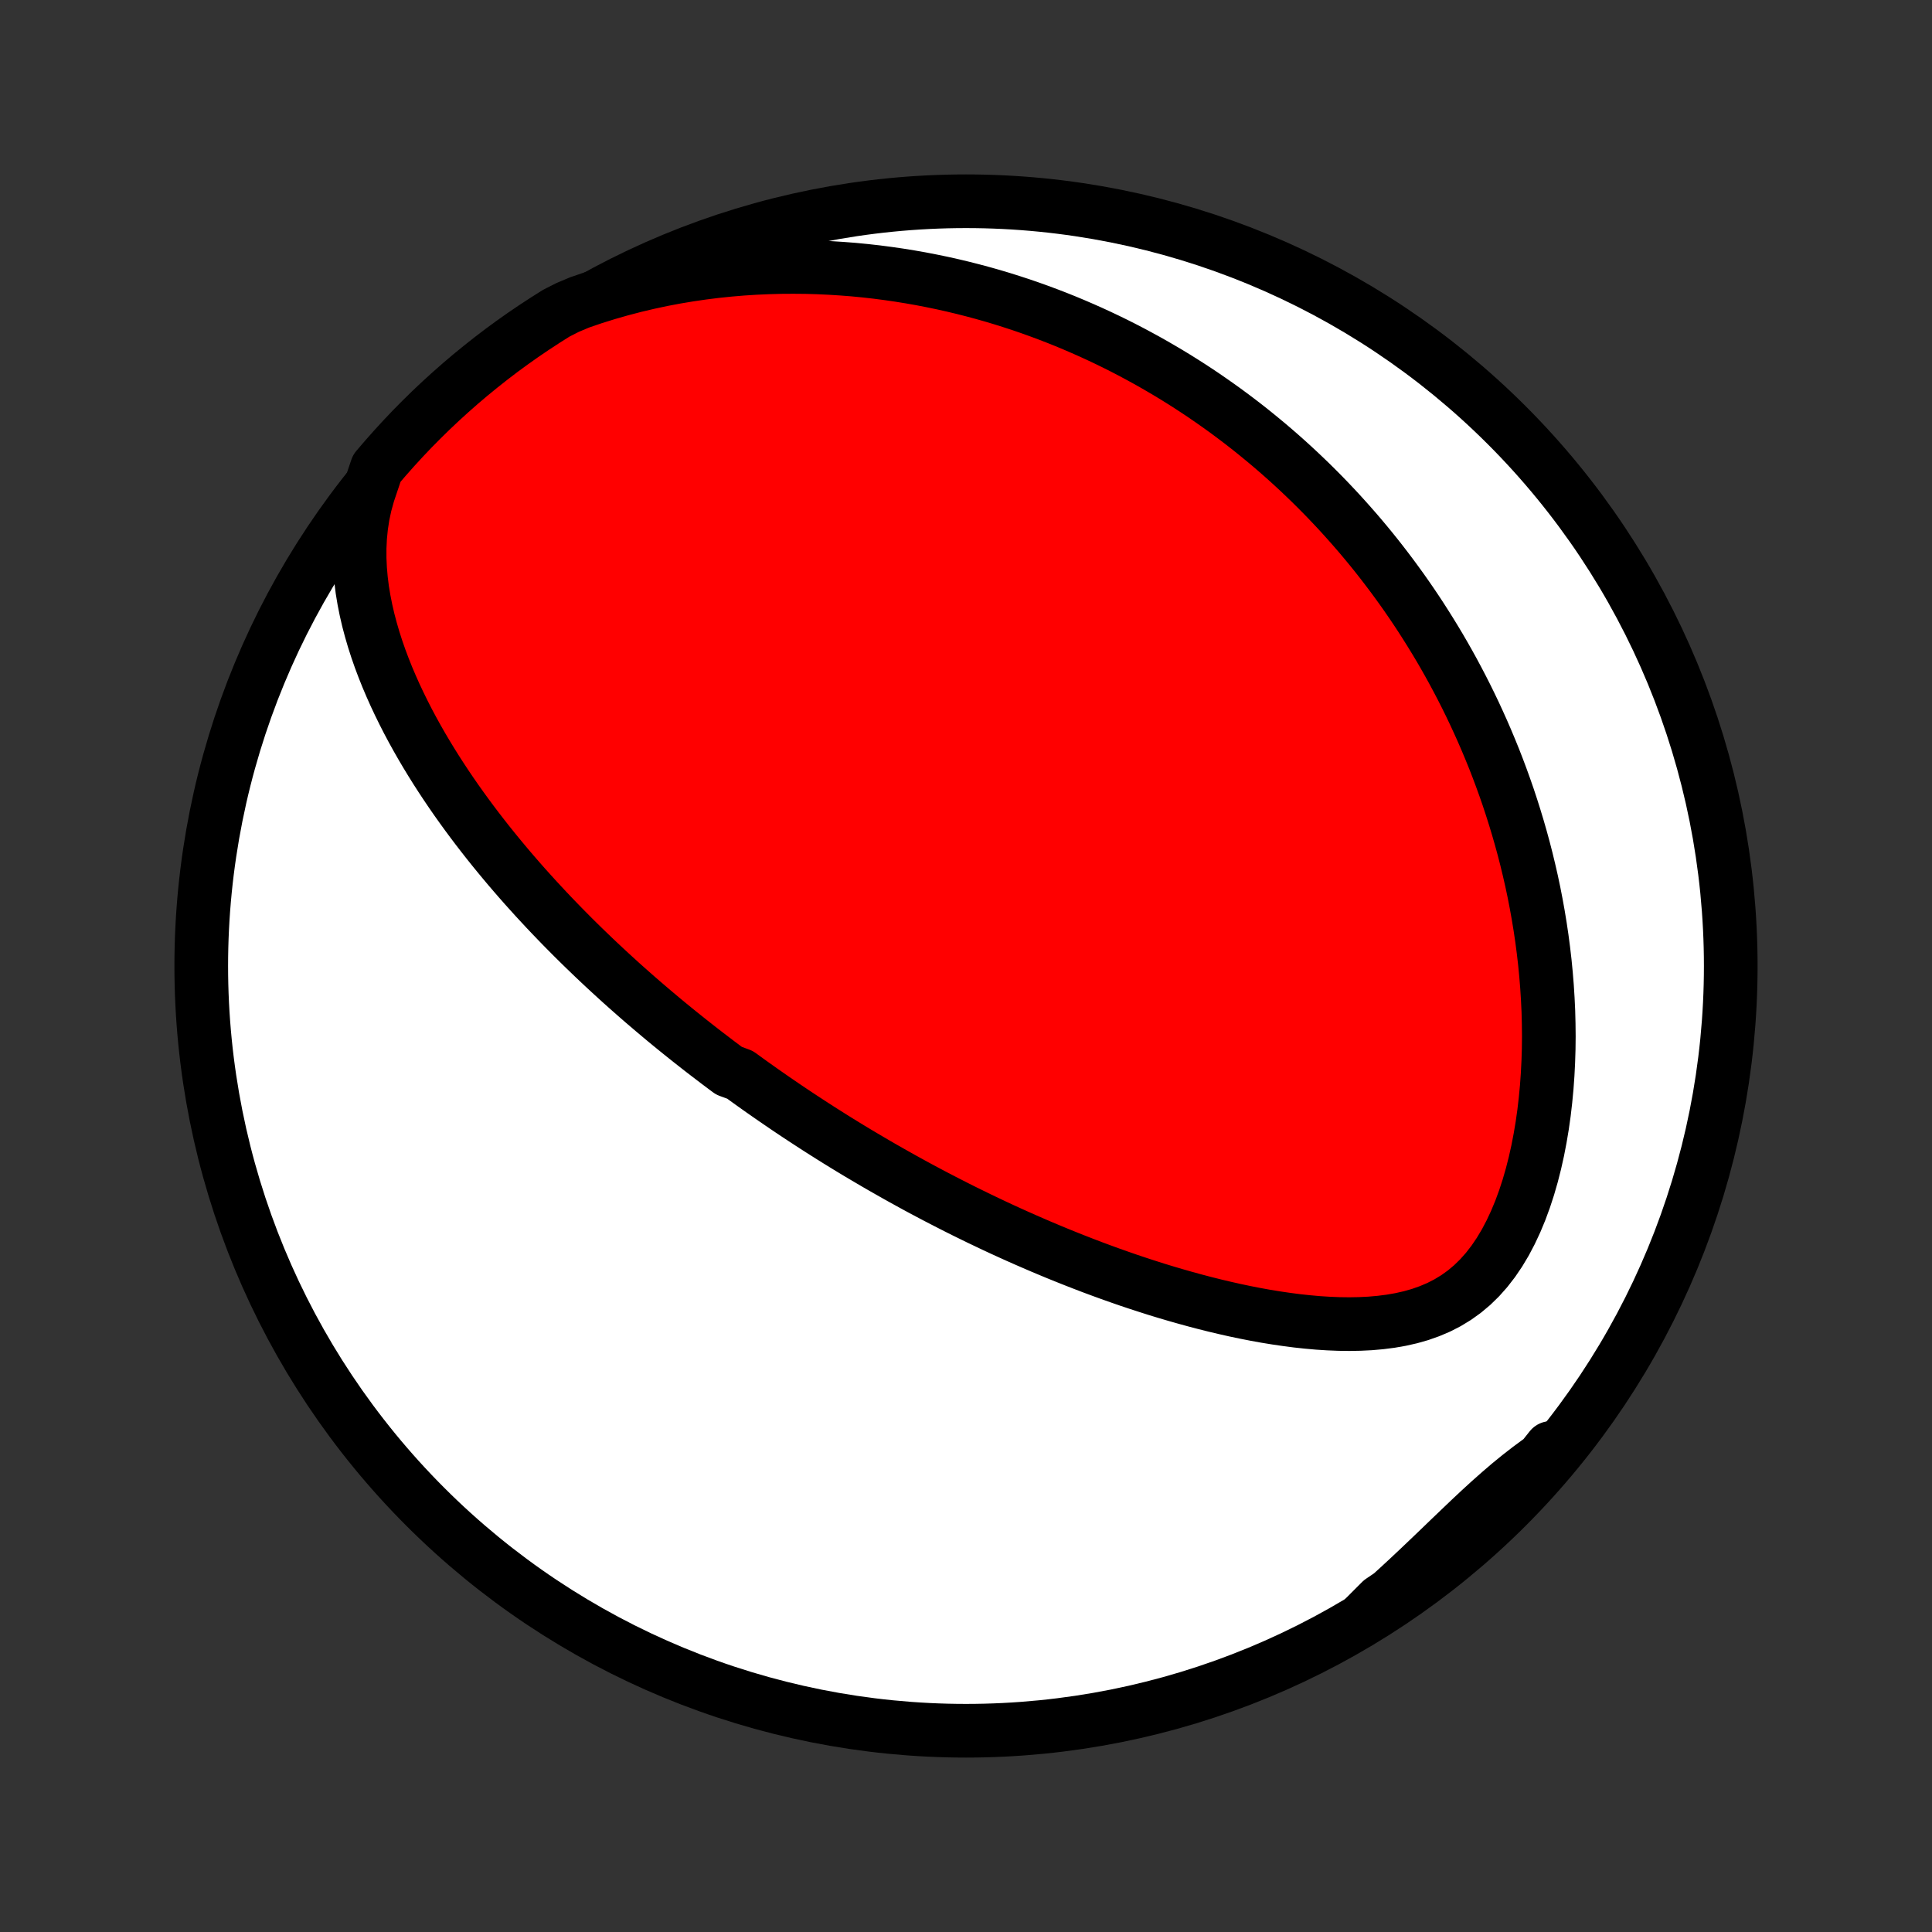 <?xml version="1.0" encoding="utf-8" standalone="no"?>
<!DOCTYPE svg PUBLIC "-//W3C//DTD SVG 1.1//EN"
  "http://www.w3.org/Graphics/SVG/1.1/DTD/svg11.dtd">
<!-- Created with matplotlib (http://matplotlib.org/) -->
<svg height="72pt" version="1.1" viewBox="0 0 72 72" width="72pt" xmlns="http://www.w3.org/2000/svg" xmlns:xlink="http://www.w3.org/1999/xlink">
 <rect x="0" y="0" width="72" height="72" fill="#333333" stroke="none"/>
 <defs>
  <style type="text/css">
*{stroke-linecap:butt;stroke-linejoin:round;}
  </style>
 </defs>
 <g id="figure_1">
  <g id="patch_1">
   <path d="
M0 72
L72 72
L72 0
L0 0
z
" style="fill:none;"/>
  </g>
  <g id="axes_1">
   <g id="PatchCollection_1">
    <defs>
     <path d="
M36 -7.5
C43.558 -7.5 50.808 -10.503 56.153 -15.848
C61.497 -21.192 64.5 -28.442 64.5 -36
C64.5 -43.558 61.497 -50.808 56.153 -56.153
C50.808 -61.497 43.558 -64.5 36 -64.5
C28.442 -64.5 21.192 -61.497 15.848 -56.153
C10.503 -50.808 7.5 -43.558 7.5 -36
C7.5 -28.442 10.503 -21.192 15.848 -15.848
C21.192 -10.503 28.442 -7.5 36 -7.5
z
" id="C0_0_a811fe30f3"/>
     <path d="
M13.723 -53.602
L13.61 -53.194
L13.523 -52.787
L13.461 -52.382
L13.421 -51.98
L13.402 -51.58
L13.402 -51.184
L13.42 -50.792
L13.454 -50.403
L13.502 -50.019
L13.565 -49.639
L13.64 -49.263
L13.726 -48.891
L13.823 -48.525
L13.929 -48.163
L14.044 -47.805
L14.167 -47.453
L14.298 -47.105
L14.435 -46.762
L14.579 -46.424
L14.728 -46.09
L14.883 -45.762
L15.042 -45.438
L15.205 -45.119
L15.373 -44.804
L15.544 -44.495
L15.718 -44.19
L15.896 -43.889
L16.076 -43.593
L16.258 -43.302
L16.443 -43.015
L16.63 -42.732
L16.818 -42.454
L17.008 -42.18
L17.2 -41.91
L17.392 -41.645
L17.586 -41.383
L17.781 -41.125
L17.977 -40.871
L18.173 -40.621
L18.37 -40.375
L18.568 -40.132
L18.766 -39.893
L18.964 -39.657
L19.163 -39.425
L19.362 -39.196
L19.561 -38.97
L19.761 -38.748
L19.96 -38.528
L20.16 -38.312
L20.359 -38.098
L20.558 -37.888
L20.758 -37.68
L20.957 -37.475
L21.157 -37.272
L21.356 -37.072
L21.556 -36.874
L21.755 -36.679
L21.954 -36.487
L22.153 -36.296
L22.352 -36.108
L22.551 -35.922
L22.75 -35.738
L22.949 -35.556
L23.148 -35.375
L23.347 -35.197
L23.546 -35.021
L23.745 -34.846
L23.944 -34.673
L24.144 -34.502
L24.343 -34.332
L24.543 -34.164
L24.742 -33.997
L24.942 -33.832
L25.143 -33.668
L25.343 -33.506
L25.544 -33.345
L25.745 -33.185
L25.947 -33.026
L26.149 -32.868
L26.352 -32.712
L26.555 -32.557
L26.758 -32.402
L26.962 -32.249
L27.167 -32.096
L27.579 -31.945
L27.786 -31.794
L27.994 -31.644
L28.203 -31.495
L28.412 -31.347
L28.623 -31.2
L28.834 -31.053
L29.047 -30.907
L29.261 -30.761
L29.476 -30.616
L29.692 -30.472
L29.91 -30.328
L30.129 -30.185
L30.349 -30.042
L30.571 -29.899
L30.794 -29.758
L31.019 -29.616
L31.245 -29.475
L31.474 -29.334
L31.703 -29.194
L31.935 -29.054
L32.169 -28.915
L32.405 -28.776
L32.642 -28.637
L32.882 -28.498
L33.124 -28.36
L33.368 -28.222
L33.614 -28.084
L33.863 -27.947
L34.114 -27.809
L34.368 -27.672
L34.624 -27.536
L34.883 -27.399
L35.144 -27.264
L35.409 -27.128
L35.676 -26.992
L35.946 -26.857
L36.219 -26.723
L36.495 -26.588
L36.774 -26.455
L37.056 -26.321
L37.342 -26.188
L37.631 -26.056
L37.923 -25.924
L38.219 -25.793
L38.518 -25.663
L38.82 -25.533
L39.127 -25.404
L39.436 -25.276
L39.75 -25.149
L40.067 -25.023
L40.388 -24.898
L40.712 -24.774
L41.041 -24.652
L41.373 -24.531
L41.709 -24.412
L42.048 -24.294
L42.392 -24.179
L42.739 -24.066
L43.09 -23.954
L43.444 -23.846
L43.803 -23.74
L44.164 -23.637
L44.529 -23.537
L44.898 -23.44
L45.269 -23.347
L45.644 -23.258
L46.021 -23.173
L46.402 -23.093
L46.784 -23.018
L47.169 -22.948
L47.556 -22.885
L47.945 -22.828
L48.335 -22.777
L48.726 -22.735
L49.117 -22.7
L49.508 -22.675
L49.9 -22.659
L50.289 -22.654
L50.678 -22.661
L51.063 -22.68
L51.446 -22.714
L51.824 -22.762
L52.197 -22.827
L52.564 -22.91
L52.923 -23.012
L53.274 -23.136
L53.616 -23.281
L53.946 -23.45
L54.265 -23.644
L54.571 -23.863
L54.863 -24.108
L55.141 -24.379
L55.403 -24.674
L55.65 -24.993
L55.882 -25.335
L56.099 -25.698
L56.3 -26.08
L56.486 -26.478
L56.658 -26.892
L56.815 -27.319
L56.958 -27.757
L57.087 -28.204
L57.203 -28.66
L57.306 -29.121
L57.396 -29.588
L57.475 -30.058
L57.542 -30.532
L57.597 -31.006
L57.642 -31.482
L57.676 -31.958
L57.7 -32.433
L57.715 -32.906
L57.72 -33.378
L57.715 -33.847
L57.703 -34.313
L57.681 -34.776
L57.652 -35.236
L57.615 -35.691
L57.571 -36.142
L57.519 -36.589
L57.461 -37.031
L57.396 -37.468
L57.325 -37.9
L57.248 -38.327
L57.166 -38.748
L57.078 -39.164
L56.984 -39.575
L56.886 -39.981
L56.783 -40.381
L56.675 -40.776
L56.563 -41.165
L56.447 -41.548
L56.327 -41.927
L56.204 -42.299
L56.076 -42.667
L55.945 -43.029
L55.811 -43.386
L55.674 -43.738
L55.533 -44.084
L55.39 -44.425
L55.244 -44.762
L55.095 -45.093
L54.944 -45.42
L54.79 -45.742
L54.634 -46.059
L54.475 -46.372
L54.314 -46.68
L54.151 -46.984
L53.986 -47.283
L53.819 -47.578
L53.65 -47.869
L53.478 -48.156
L53.305 -48.438
L53.13 -48.717
L52.954 -48.992
L52.775 -49.264
L52.595 -49.531
L52.413 -49.795
L52.229 -50.056
L52.043 -50.313
L51.856 -50.567
L51.667 -50.817
L51.477 -51.064
L51.284 -51.309
L51.09 -51.55
L50.894 -51.788
L50.697 -52.023
L50.497 -52.255
L50.296 -52.484
L50.093 -52.711
L49.889 -52.935
L49.682 -53.156
L49.474 -53.375
L49.264 -53.591
L49.052 -53.804
L48.838 -54.016
L48.622 -54.224
L48.404 -54.431
L48.184 -54.635
L47.962 -54.837
L47.738 -55.036
L47.512 -55.233
L47.283 -55.429
L47.052 -55.621
L46.819 -55.812
L46.584 -56.001
L46.345 -56.188
L46.105 -56.372
L45.862 -56.554
L45.616 -56.735
L45.367 -56.913
L45.116 -57.089
L44.862 -57.264
L44.605 -57.436
L44.345 -57.606
L44.082 -57.774
L43.816 -57.94
L43.546 -58.104
L43.273 -58.265
L42.997 -58.425
L42.718 -58.582
L42.434 -58.737
L42.148 -58.89
L41.857 -59.041
L41.563 -59.189
L41.264 -59.335
L40.962 -59.478
L40.655 -59.619
L40.344 -59.757
L40.029 -59.893
L39.71 -60.026
L39.386 -60.156
L39.057 -60.283
L38.724 -60.407
L38.386 -60.528
L38.043 -60.646
L37.694 -60.76
L37.341 -60.871
L36.983 -60.978
L36.619 -61.081
L36.25 -61.18
L35.876 -61.275
L35.495 -61.366
L35.11 -61.452
L34.718 -61.533
L34.321 -61.61
L33.918 -61.681
L33.509 -61.747
L33.094 -61.807
L32.674 -61.862
L32.247 -61.91
L31.815 -61.952
L31.376 -61.986
L30.932 -62.014
L30.482 -62.035
L30.026 -62.048
L29.564 -62.052
L29.097 -62.049
L28.624 -62.036
L28.146 -62.015
L27.663 -61.984
L27.176 -61.943
L26.683 -61.892
L26.187 -61.83
L25.686 -61.757
L25.182 -61.673
L24.675 -61.577
L24.166 -61.468
L23.654 -61.347
L23.142 -61.213
L22.628 -61.066
L22.115 -60.906
L21.603 -60.731
L21.153 -60.542
L20.73 -60.327
L20.313 -60.064
L19.9 -59.794
L19.492 -59.517
L19.089 -59.232
L18.691 -58.941
L18.299 -58.642
L17.912 -58.336
L17.53 -58.024
L17.154 -57.705
L16.784 -57.379
L16.419 -57.047
L16.061 -56.709
L15.709 -56.364
L15.362 -56.013
L15.022 -55.655
L14.689 -55.292
L14.362 -54.923
L14.041 -54.548
z
" id="C0_1_8d7c03391d"/>
     <path d="
M50.864 -11.731
L51.279 -12.09
L51.688 -12.453
L52.092 -12.82
L52.491 -13.189
L52.885 -13.56
L53.274 -13.93
L53.658 -14.298
L54.038 -14.664
L54.414 -15.024
L54.786 -15.379
L55.155 -15.725
L55.522 -16.061
L55.888 -16.385
L56.252 -16.697
L56.616 -16.994
L56.98 -17.277
L57.345 -17.546
L57.711 -17.799
L57.791 -18.038
L57.467 -17.631
L57.136 -17.254
L56.8 -16.882
L56.456 -16.516
L56.107 -16.156
L55.751 -15.802
L55.39 -15.454
L55.022 -15.112
L54.649 -14.777
L54.27 -14.448
L53.885 -14.126
L53.495 -13.811
L53.1 -13.502
L52.7 -13.2
L52.294 -12.905
L51.883 -12.617
L51.468 -12.336
z
" id="C0_2_d82798ad3d"/>
    </defs>
    <g clip-path="url(#p1bffca34e9)">
     <use style="fill:#ffffff;stroke:#000000;stroke-width:2.0;" x="0.0" xlink:href="#C0_0_a811fe30f3" y="72.0"/>
    </g>
    <g clip-path="url(#p1bffca34e9)">
     <use style="fill:#ff0000;stroke:#000000;stroke-width:2.0;" x="0.0" xlink:href="#C0_1_8d7c03391d" y="72.0"/>
    </g>
    <g clip-path="url(#p1bffca34e9)">
     <use style="fill:#ff0000;stroke:#000000;stroke-width:2.0;" x="0.0" xlink:href="#C0_2_d82798ad3d" y="72.0"/>
    </g>
   </g>
  </g>
 </g>
 <defs>
  <clipPath id="p1bffca34e9">
   <rect height="72.0" width="72.0" x="0.0" y="0.0"/>
  </clipPath>
 </defs>
</svg>
